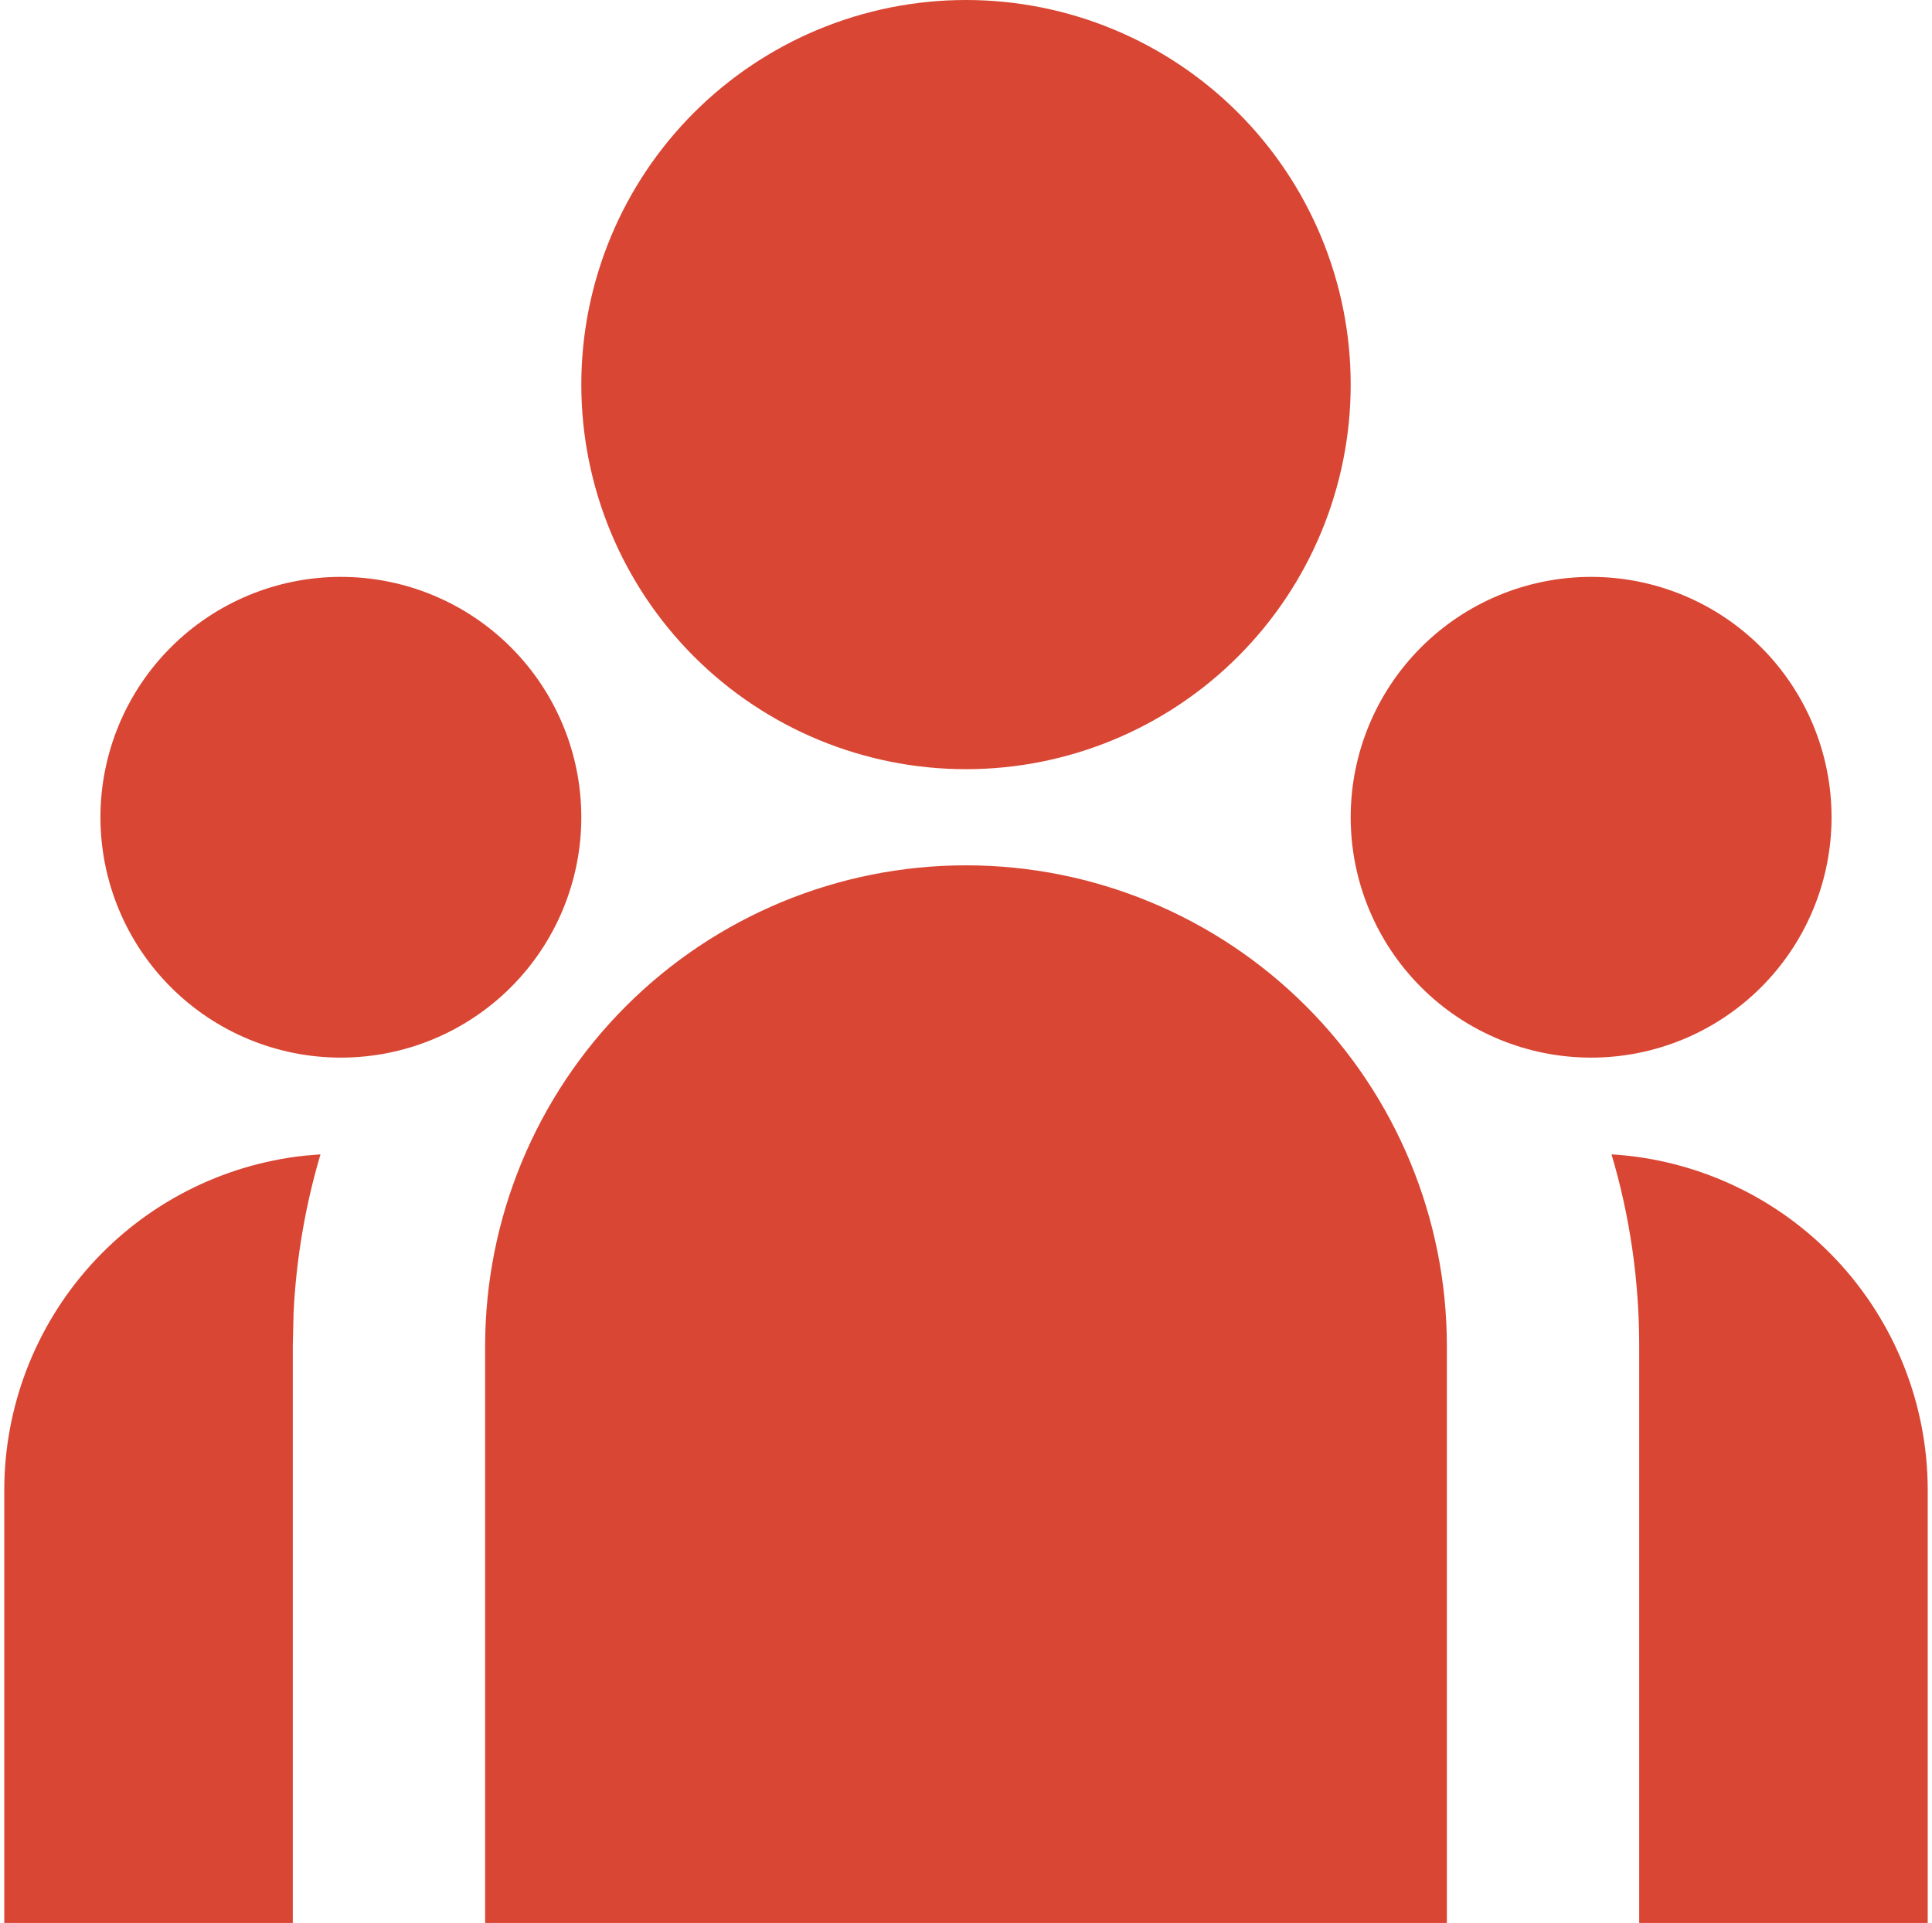 <svg width="226" height="225" viewBox="0 0 226 225" fill="none" xmlns="http://www.w3.org/2000/svg">
<path d="M113 101.25C127.918 101.25 142.226 107.176 152.775 117.725C163.324 128.274 169.25 142.582 169.25 157.5V225H56.75V157.5C56.75 142.582 62.676 128.274 73.225 117.725C83.774 107.176 98.082 101.25 113 101.25ZM37.49 135.067C35.7 141.106 34.642 147.339 34.34 153.63L34.25 157.5V225H0.5V174.375C0.498 164.673 4.078 155.311 10.553 148.086C17.029 140.861 25.944 136.281 35.589 135.225L37.501 135.067H37.49ZM188.51 135.067C198.521 135.678 207.923 140.085 214.797 147.389C221.67 154.693 225.499 164.345 225.5 174.375V225H191.75V157.5C191.75 149.704 190.625 142.177 188.51 135.067ZM39.875 67.5C47.334 67.5 54.488 70.463 59.762 75.738C65.037 81.012 68 88.166 68 95.625C68 103.084 65.037 110.238 59.762 115.512C54.488 120.787 47.334 123.75 39.875 123.75C32.416 123.75 25.262 120.787 19.988 115.512C14.713 110.238 11.75 103.084 11.75 95.625C11.75 88.166 14.713 81.012 19.988 75.738C25.262 70.463 32.416 67.5 39.875 67.5ZM186.125 67.5C193.584 67.5 200.738 70.463 206.012 75.738C211.287 81.012 214.25 88.166 214.25 95.625C214.25 103.084 211.287 110.238 206.012 115.512C200.738 120.787 193.584 123.75 186.125 123.75C178.666 123.75 171.512 120.787 166.238 115.512C160.963 110.238 158 103.084 158 95.625C158 88.166 160.963 81.012 166.238 75.738C171.512 70.463 178.666 67.5 186.125 67.5ZM113 0C124.935 0 136.381 4.741 144.82 13.18C153.259 21.619 158 33.065 158 45C158 56.935 153.259 68.381 144.82 76.82C136.381 85.259 124.935 90 113 90C101.065 90 89.619 85.259 81.18 76.82C72.741 68.381 68 56.935 68 45C68 33.065 72.741 21.619 81.18 13.18C89.619 4.741 101.065 0 113 0Z" fill="#D94633"/>
</svg>
